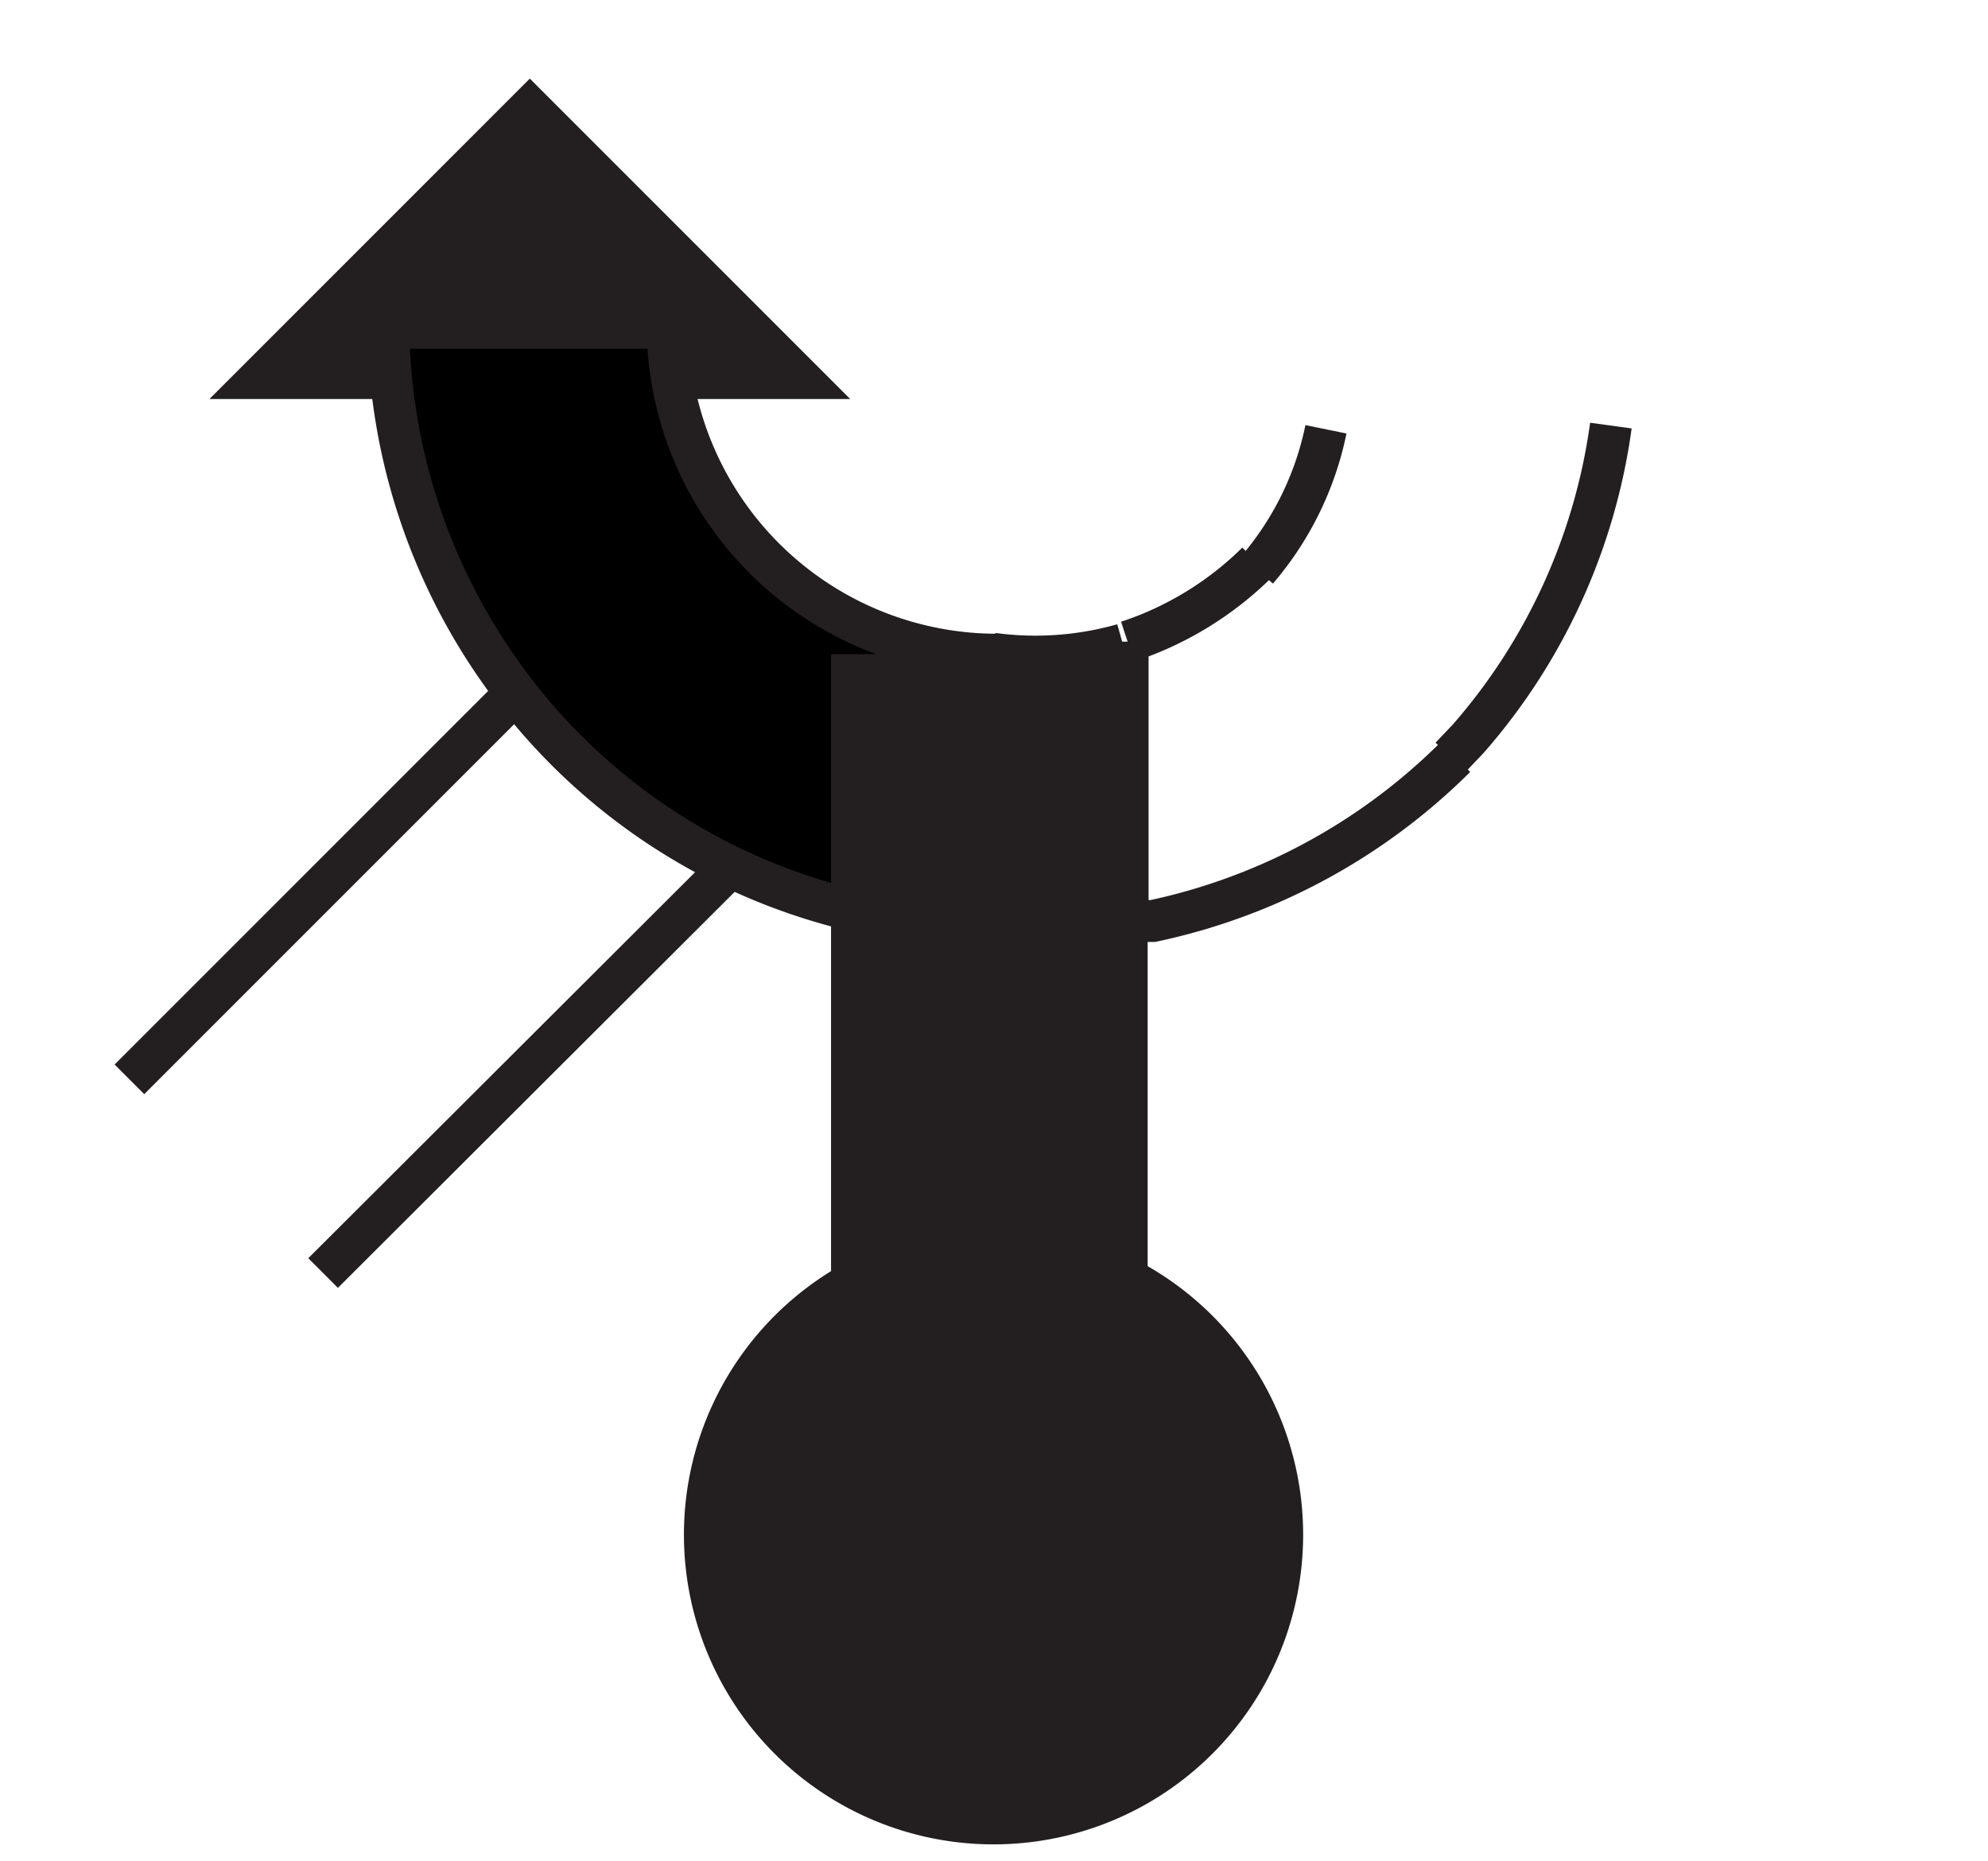 <svg id="Ebene_1" viewBox="0 0 21.35 19.98" xmlns="http://www.w3.org/2000/svg">
    <polygon fill="none" fill-rule="evenodd"
        points="2.43 12.63 1.39 11.59 6.23 6.75 7.27 7.79 8.31 8.84 3.47 13.67 2.43 12.63" />
    <line fill="none" stroke="#231f20" stroke-width="0.45" x1="1.39" x2="6.23" y1="11.59"
        y2="6.75" />
    <line fill="none" stroke="#231f20" stroke-width="0.45" x1="8.31" x2="3.47" y1="8.84"
        y2="13.67" />
    <path d="M91.17,105a3.25,3.25,0,1,1,3.25-3.25A3.25,3.25,0,0,1,91.17,105Z" fill="#231f20"
        stroke="#231f20" stroke-width="0.15" transform="translate(-80.5 -85.27)" />
    <polygon fill="#231f20" points="8.95 4.21 2.43 4.21 5.69 0.95 8.95 4.21" stroke="#231f20"
        stroke-width="0.15" />
    <path
        d="M91.25,92.3a3.54,3.54,0,0,1-3.58-3.51l-3,0a6.54,6.54,0,0,0,1.09,3.53,6.47,6.47,0,0,0,5.46,2.9"
        fill-rule="evenodd" stroke="#231f20" stroke-width="0.45"
        transform="translate(-80.5 -85.27)" />
    <polygon fill="none" fill-rule="evenodd"
        points="10.68 0 0 0 0 19.98 10.68 19.98 21.36 19.98 21.36 0 10.68 0" />
    <path d="M91.16,92.29a3.45,3.45,0,0,0,1.4-.1" fill-rule="evenodd" stroke="#231f20"
        stroke-width="0.45" transform="translate(-80.5 -85.27)" />
    <polyline fill="#231f20" fill-rule="evenodd"
        points="9.15 17.56 9.15 7.25 10.63 7.25 12.1 7.25 12.1 17.63" stroke="#231f20"
        stroke-width="0.45" />
    <path d="M96.13,93.4a6.52,6.52,0,0,1-3.25,1.76l-.27,0v-3A3.56,3.56,0,0,0,94,91.31" fill="none"
        fill-rule="evenodd" stroke="#231f20" stroke-width="0.45"
        transform="translate(-80.5 -85.27)" />
    <path d="M97.8,89.84a6.43,6.43,0,0,1-1.53,3.36l-.19.2" fill="none" fill-rule="evenodd"
        stroke="#231f20" stroke-width="0.45" transform="translate(-80.5 -85.27)" />
    <path d="M94.09,91.5,94,91.39a3.35,3.35,0,0,0,.74-1.51" fill="none" fill-rule="evenodd"
        stroke="#231f20" stroke-width="0.45" transform="translate(-80.5 -85.27)" />
</svg>